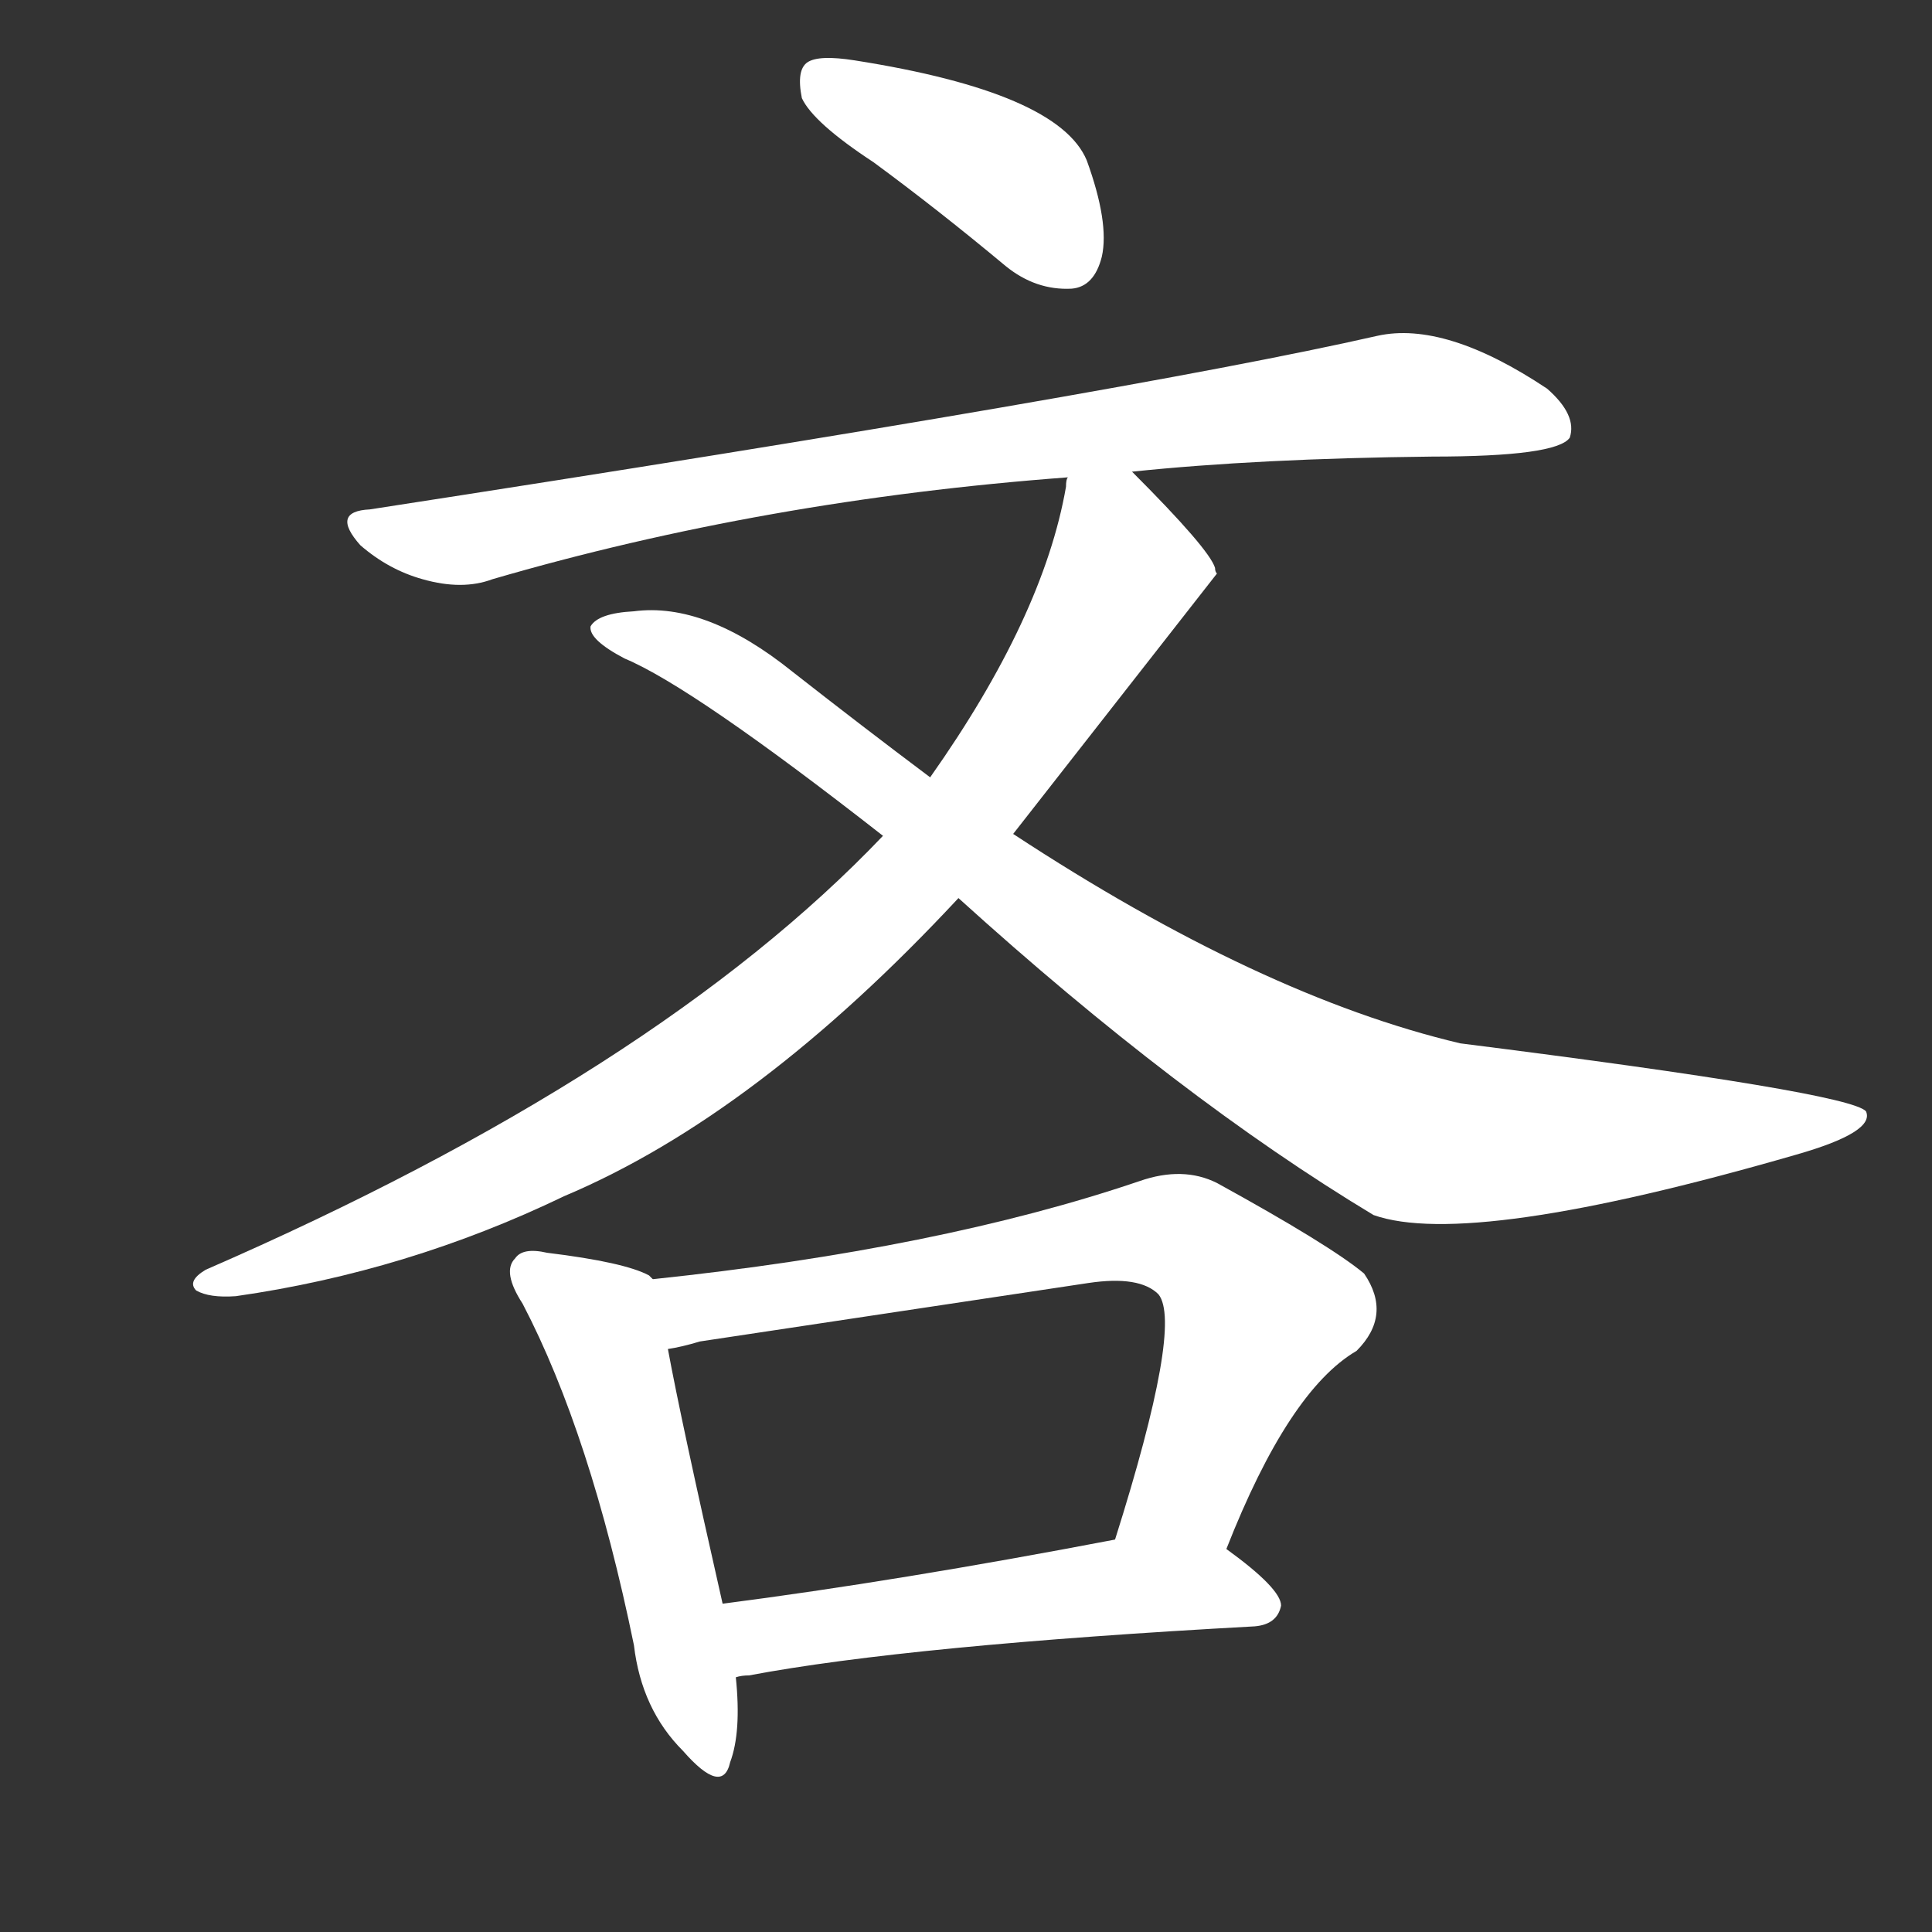 <svg version="1.1" viewBox="0 0 1024 1024" xmlns="http://www.w3.org/2000/svg">
  <rect x="0" y="0" width="1024" height="1024" fill="#333333" stroke="none"/>
  <g transform="scale(1, -1) translate(0, -900)">
    <style type="text/css">
        .stroke1 {fill: #FFFFFF;}
        .stroke2 {fill: #FFFFFF;}
        .stroke3 {fill: #FFFFFF;}
        .stroke4 {fill: #FFFFFF;}
        .stroke5 {fill: #FFFFFF;}
        .stroke6 {fill: #FFFFFF;}
        .stroke7 {fill: #FFFFFF;}
        .stroke8 {fill: #FFFFFF;}
        .stroke9 {fill: #FFFFFF;}
        .stroke10 {fill: #FFFFFF;}
        .stroke11 {fill: #FFFFFF;}
        .stroke12 {fill: #FFFFFF;}
        .stroke13 {fill: #FFFFFF;}
        .stroke14 {fill: #FFFFFF;}
        .stroke15 {fill: #FFFFFF;}
        .stroke16 {fill: #FFFFFF;}
        .stroke17 {fill: #FFFFFF;}
        .stroke18 {fill: #FFFFFF;}
        .stroke19 {fill: #FFFFFF;}
        .stroke20 {fill: #FFFFFF;}
        text {
            font-family: Helvetica;
            font-size: 50px;
            fill: #FFFFFF;}
            paint-order: stroke;
            stroke: #000000;
            stroke-width: 4px;
            stroke-linecap: butt;
            stroke-linejoin: miter;
            font-weight: 800;
        }
    </style>

    <path d="M 463 814 Q 497 789 533 759 Q 549 746 568 747 Q 580 748 584 764 Q 588 782 576 815 Q 561 851 453 868 Q 434 871 428 867 Q 422 863 425 848 Q 431 835 463 814 Z" class="stroke1"/>
    <path d="M 600 650 Q 667 657 759 658 Q 825 658 832 668 Q 836 680 820 694 Q 766 730 730 722 Q 598 692 196 630 Q 175 629 191 611 Q 206 598 224 593 Q 245 587 261 593 Q 405 635 566 647 L 600 650 Z" class="stroke2"/>
    <path d="M 537 458 L 645 596 Q 644 597 644 599 Q 641 609 600 650 C 579 671 572 676 566 647 Q 565 646 565 642 Q 553 573 493 488 L 468 457 Q 348 331 109 227 Q 99 221 104 216 Q 111 212 125 213 Q 216 226 299 266 Q 401 309 508 424 L 537 458 Z" class="stroke3"/>
    <path d="M 508 424 Q 625 318 728 256 Q 779 238 952 288 Q 994 300 989 311 Q 980 321 774 347 Q 668 372 537 458 L 493 488 Q 457 515 420 544 Q 374 581 336 576 Q 317 575 313 568 Q 312 561 331 551 Q 367 536 468 457 L 508 424 Z" class="stroke4"/>
    <path d="M 346 222 Q 345 223 344 224 Q 331 231 290 236 Q 277 239 273 233 Q 266 226 277 209 Q 313 140 336 28 Q 340 -6 362 -28 Q 383 -52 387 -34 Q 393 -18 390 11 L 383 50 Q 361 147 354 185 C 348 214 347 221 346 222 Z" class="stroke5"/>
    <path d="M 650 79 Q 683 163 719 184 Q 738 203 723 225 Q 705 240 645 273 Q 627 282 604 274 Q 498 238 346 222 C 316 219 325 178 354 185 Q 361 186 371 189 Q 477 205 577 220 Q 604 224 614 214 Q 627 198 591 84 C 582 55 639 51 650 79 Z" class="stroke6"/>
    <path d="M 390 11 Q 393 12 397 12 Q 482 28 665 38 Q 677 39 679 49 Q 679 58 650 79 C 633 92 620 90 591 84 Q 476 62 383 50 C 353 46 360 6 390 11 Z" class="stroke7"/>
</g></svg>